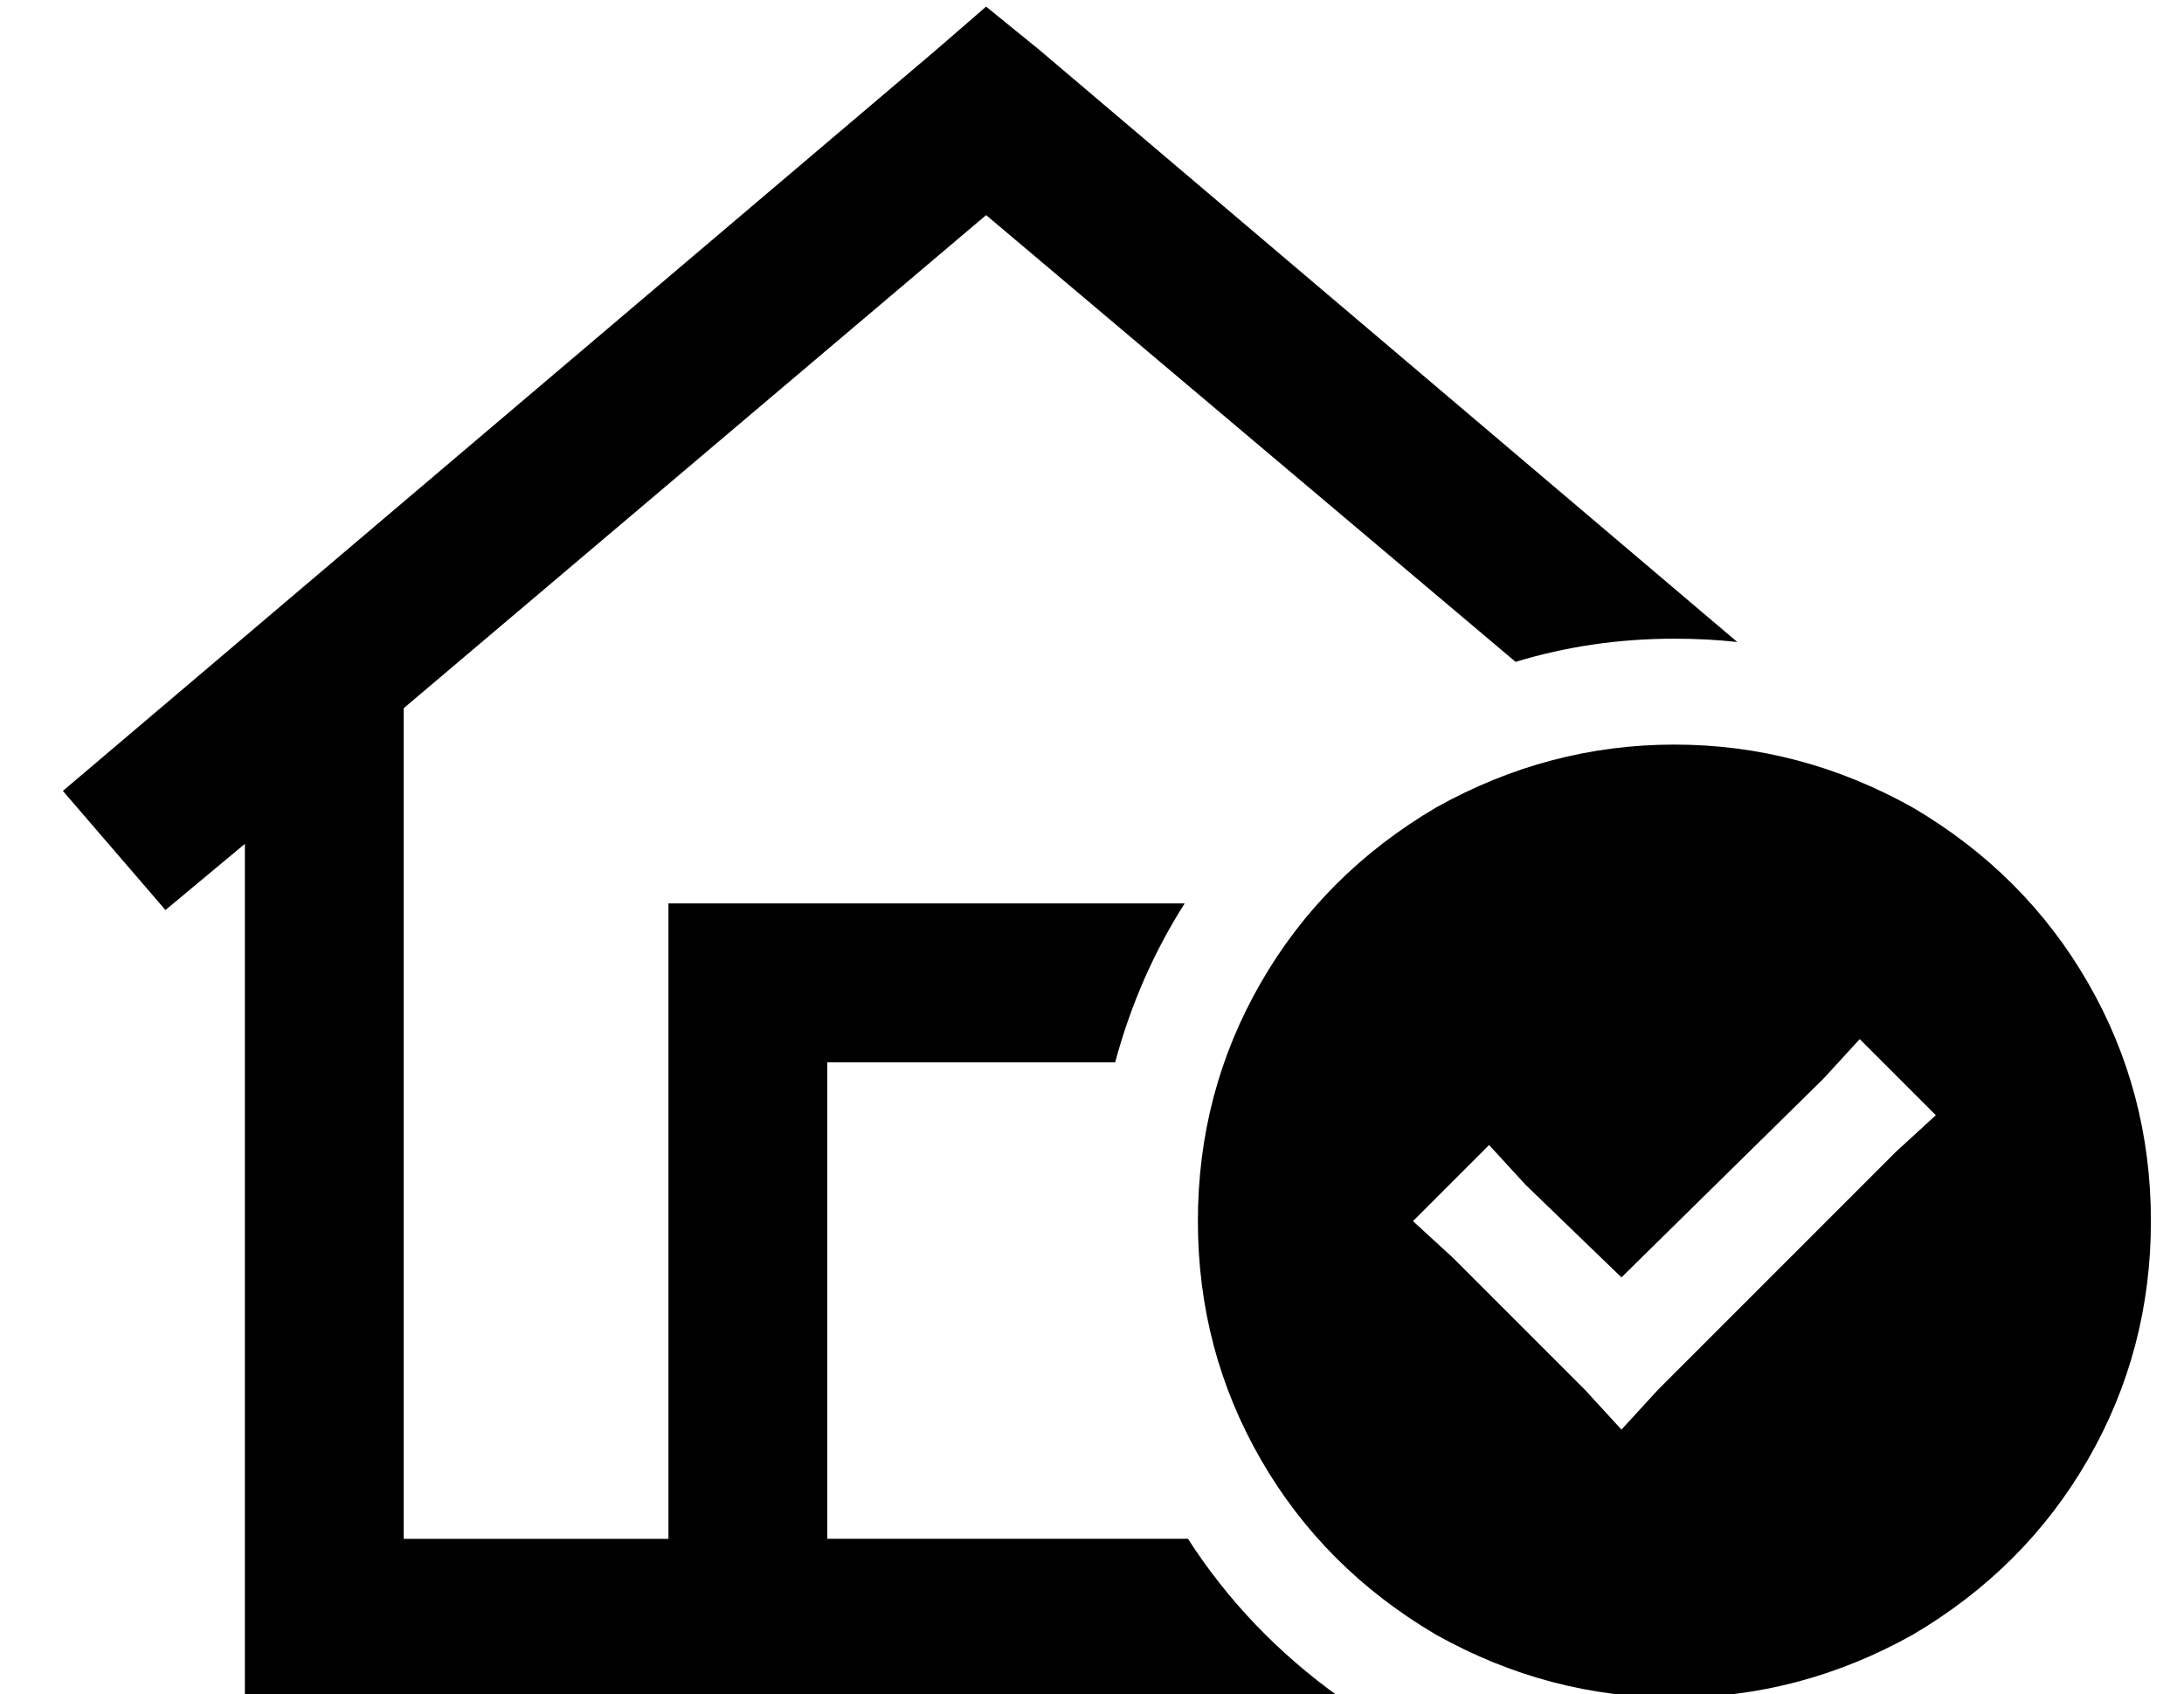 <?xml version="1.0" standalone="no"?>
<!DOCTYPE svg PUBLIC "-//W3C//DTD SVG 1.1//EN" "http://www.w3.org/Graphics/SVG/1.1/DTD/svg11.dtd" >
<svg xmlns="http://www.w3.org/2000/svg" xmlns:xlink="http://www.w3.org/1999/xlink" version="1.1" viewBox="-10 -40 660 512">
   <path fill="currentColor"
d="M304 -25l-16 -13l16 13l-16 -13l-15 13v0l-264 224v0l31 36v0l24 -20v0v234v0v24v0h24h307q-28 -20 -46 -48h-13v0v0v0h-96v0v-144v0h87v0q7 -26 21 -48h-132h-24v24v0v168v0h-80v0v-251v0l176 -149v0l160 135v0q23 -7 48 -7q10 0 19 1l-211 -179v0zM640 329
q0 -39 -19 -72v0v0q-19 -33 -53 -53q-34 -19 -72 -19t-72 19q-34 20 -53 53t-19 72t19 72t53 53q34 19 72 19t72 -19q34 -20 53 -53t19 -72v0zM575 297l-12 11l12 -11l-12 11l-72 72v0l-11 12v0l-11 -12v0l-40 -40v0l-12 -11v0l23 -23v0l11 12v0l29 28v0l61 -60v0l11 -12v0
l23 23v0z" />
</svg>
